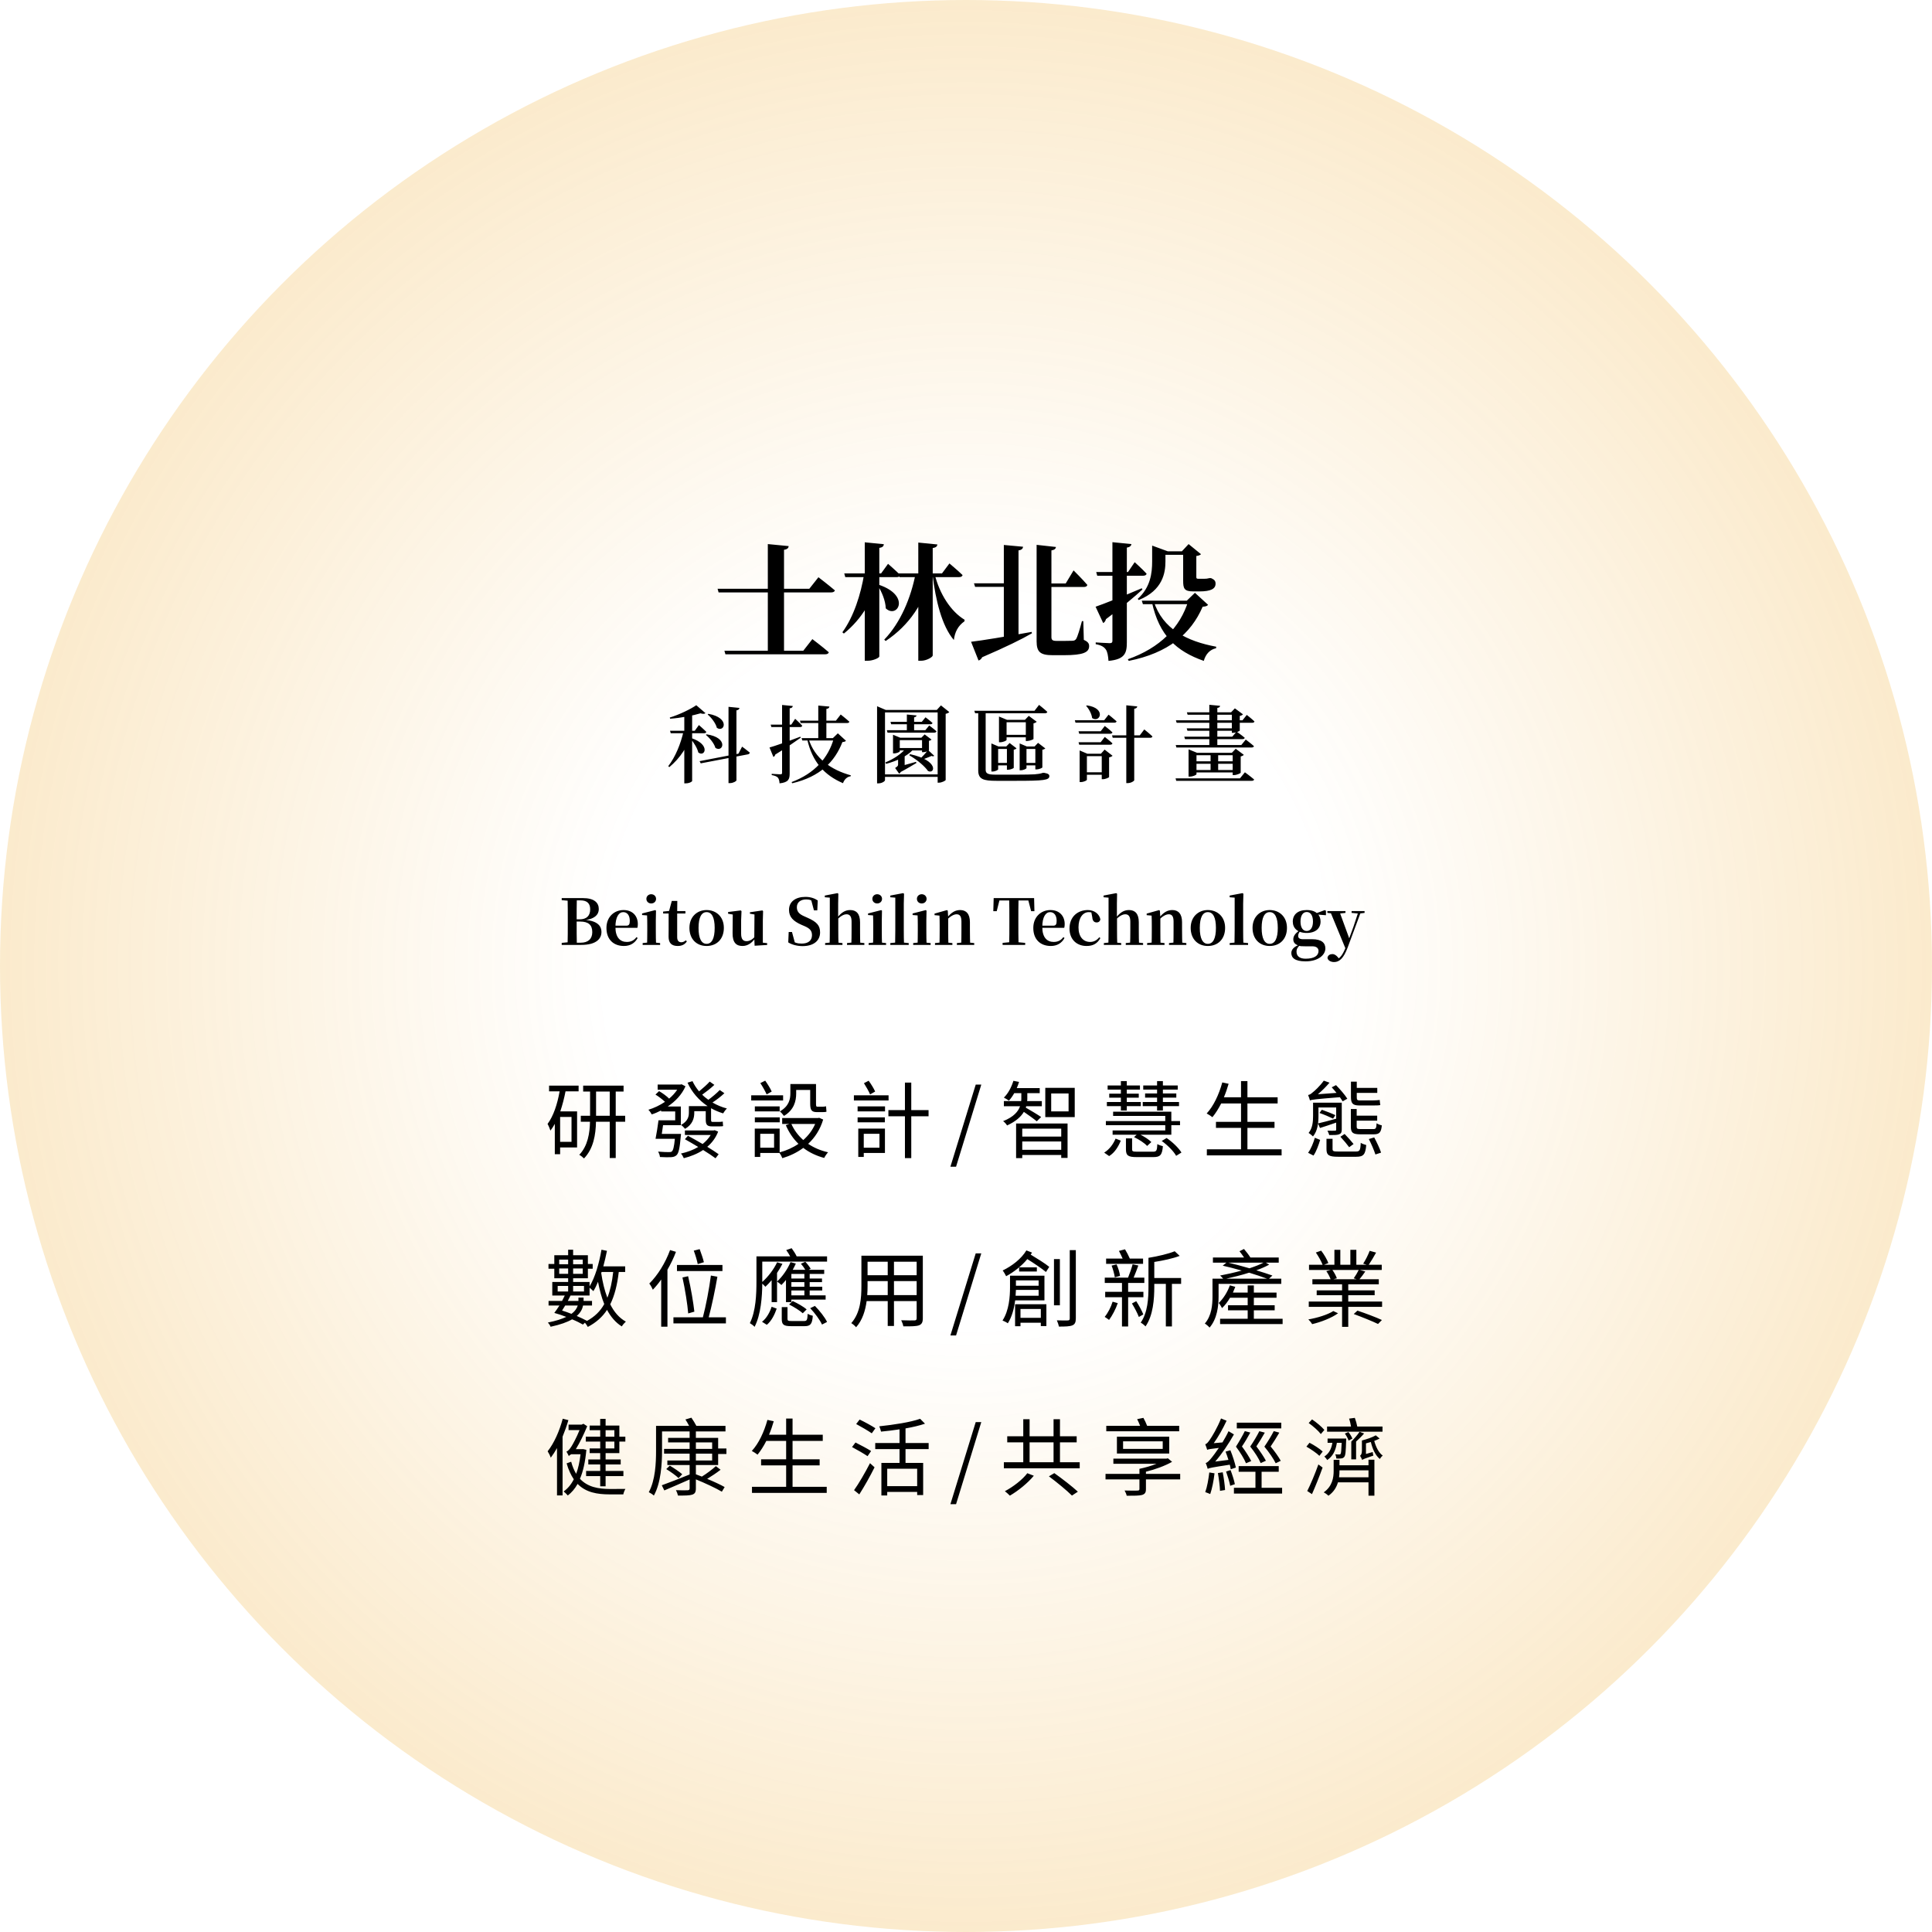 <svg width="458" height="458" viewBox="0 0 458 458" fill="none" xmlns="http://www.w3.org/2000/svg">
<g filter="url(#filter0_b_605_1642)">
<circle cx="229" cy="229" r="229" fill="url(#paint0_radial_605_1642)" fill-opacity="0.2"/>
</g>
<path d="M182.02 128.98V154.45H185.86V130.33C186.67 130.21 186.91 129.91 186.97 129.46L182.02 128.98ZM170.11 139.57L170.35 140.44H197.02C197.47 140.44 197.83 140.29 197.92 139.96C196.45 138.7 194.02 136.84 194.02 136.84L191.86 139.57H170.11ZM171.73 154.27L171.97 155.11H195.61C196.06 155.11 196.39 154.96 196.48 154.63C195.01 153.34 192.58 151.51 192.58 151.51L190.42 154.27H171.73ZM213.01 135.94L213.25 136.81H227.35C227.8 136.81 228.1 136.66 228.19 136.33C227.02 135.19 225.07 133.57 225.07 133.57L223.3 135.94H213.01ZM217.06 135.94C215.95 141.7 213.49 147.61 209.62 151.63L209.95 151.96C215.62 148.18 219.1 142.87 220.66 136.42V135.94H217.06ZM217.69 128.62V156.64H218.35C219.64 156.64 221.11 155.77 221.11 155.38V129.91C221.95 129.79 222.16 129.49 222.22 129.07L217.69 128.62ZM200.14 135.94L200.38 136.81H212.62C213.04 136.81 213.34 136.66 213.43 136.33C212.35 135.25 210.52 133.66 210.52 133.66L208.87 135.94H200.14ZM204.88 135.94C204.07 140.92 202.39 146.17 199.69 149.89L200.05 150.19C204.37 146.68 207.13 142 208.42 136.42V135.94H204.88ZM205 128.56V156.64H205.69C206.98 156.64 208.45 155.95 208.45 155.62V129.88C209.26 129.76 209.47 129.46 209.53 129.01L205 128.56ZM208.39 138.64L208.09 138.82C209.02 140.26 209.92 142.39 209.98 144.22C212.71 146.77 216.01 141.25 208.39 138.64ZM221.56 136.06L221.08 136.33C221.8 142.21 223.24 148.36 226.12 151.72C226.36 149.83 227.08 148.39 228.64 147.28L228.67 146.92C225.46 145 222.73 140.86 221.56 136.06ZM254.5 135.22L252.64 138.31H247.84V139.15H256.93C257.38 139.15 257.68 139 257.77 138.67C256.63 137.32 254.5 135.22 254.5 135.22ZM250.33 129.67L245.74 129.16V152.02C245.74 154.6 246.64 155.32 249.58 155.32H252.19C256.78 155.32 258.19 154.66 258.19 153.16C258.19 152.53 257.89 152.11 256.93 151.69L256.81 147.25H256.48C256 149.08 255.46 150.91 255.1 151.48C254.89 151.78 254.62 151.87 254.32 151.9C253.96 151.9 253.3 151.93 252.49 151.93H250.42C249.52 151.93 249.25 151.69 249.25 151.03V130.48C250 130.36 250.27 130.06 250.33 129.67ZM230.2 152.14L231.97 156.58C232.33 156.49 232.66 156.19 232.84 155.8C238.42 153.4 242.2 151.54 244.63 150.13L244.57 149.8C238.6 150.88 232.6 151.87 230.2 152.14ZM242.53 129.61L237.97 129.19V151.9H238.63C239.95 151.9 241.45 151.15 241.45 150.82V130.48C242.26 130.36 242.47 130.03 242.53 129.61ZM240.43 138.28H230.89L231.16 139.12H240.43V138.28ZM280.18 130.69H280.48V137.62C280.48 139.54 280.72 140.2 282.94 140.2H284.32C287.08 140.2 288.16 139.57 288.16 138.37C288.16 137.74 287.92 137.44 287.17 137.08L286.99 137.05H286.72C286.54 137.08 286.27 137.14 286.09 137.17C285.94 137.2 285.61 137.2 285.46 137.2C285.28 137.2 285.01 137.2 284.77 137.2H284.02C283.66 137.2 283.6 137.08 283.6 136.78V131.8C284.14 131.74 284.5 131.59 284.71 131.38L281.77 128.98L280.18 130.69ZM281.89 130.69H274.96V131.53H281.89V130.69ZM273.13 130.39V133.09C273.13 135.85 272.74 139.24 269.71 141.97L269.95 142.24C275.68 139.93 276.28 135.73 276.28 133.09V130.69H276.82L273.13 129.34V130.39ZM273.49 142.51L273.07 142.75C274.81 150.7 278.89 154.39 285.37 156.67C285.82 155.05 286.84 153.97 288.28 153.67L288.31 153.31C281.41 152.02 275.62 149.17 273.49 142.51ZM281.35 142.39H281.71C279.79 148.75 274.96 153.61 267.37 156.28L267.58 156.67C276.94 154.81 282.34 150.25 285.1 143.83C285.85 143.77 286.15 143.68 286.39 143.38L283.27 140.53L281.35 142.39ZM283.51 142.39H270.67L270.94 143.23H283.51V142.39ZM259.72 143.83L261.52 147.7C261.85 147.55 262.09 147.16 262.18 146.77C266.17 143.83 269.05 141.37 270.82 139.75L270.67 139.45C266.2 141.37 261.49 143.23 259.72 143.83ZM268.21 128.98L263.71 128.53V151.93C263.71 152.29 263.56 152.47 263.08 152.47C262.45 152.47 259.75 152.29 259.75 152.29V152.71C261.07 152.95 261.7 153.34 262.15 153.97C262.54 154.54 262.69 155.47 262.78 156.67C266.65 156.31 267.13 154.84 267.13 152.29V129.82C267.85 129.7 268.15 129.4 268.21 128.98ZM268.99 133.27L267.4 135.61H259.87L260.11 136.48H271C271.42 136.48 271.75 136.33 271.81 136C270.79 134.89 268.99 133.27 268.99 133.27Z" fill="black"/>
<path d="M133.16 224H135.665V223.295H135.455L133.16 223.52V224ZM134.555 224H136.745C136.7 222.245 136.7 220.46 136.7 218.405V218.09C136.7 216.305 136.7 214.595 136.745 212.9H134.555C134.6 214.61 134.6 216.32 134.6 218.045V218.675C134.6 220.475 134.6 222.26 134.555 224ZM135.665 224H137.765C141.485 224 142.58 222.44 142.58 220.94C142.58 219.305 141.365 218.21 138.32 218.045L138.275 218.195C141.05 217.895 141.95 216.77 141.95 215.51C141.95 213.995 140.885 212.9 138.14 212.9H135.665V213.44H137.585C139.235 213.44 139.91 214.22 139.91 215.57C139.91 217.085 139.07 217.94 137.39 217.94H135.665V218.465H137.525C139.505 218.465 140.405 219.275 140.405 220.97C140.405 222.605 139.385 223.475 137.69 223.475H135.665V224ZM133.16 213.395L135.455 213.59H135.665V212.9H133.16V213.395ZM147.918 224.255C149.403 224.255 150.513 223.565 151.158 222.365L150.888 222.155C150.348 222.875 149.658 223.295 148.593 223.295C147.033 223.295 145.893 222.245 145.893 219.77C145.893 217.34 146.718 216.23 147.738 216.23C148.683 216.23 149.298 216.98 149.298 218.3C149.298 219.125 149.103 219.44 148.473 219.44H144.648V219.95H151.098C151.173 219.68 151.203 219.41 151.203 219.05C151.203 217.19 150.003 215.735 147.813 215.735C145.683 215.735 143.763 217.28 143.763 219.98C143.763 222.755 145.488 224.255 147.918 224.255ZM152.347 224H156.487V223.565L154.867 223.4H153.937L152.347 223.565V224ZM153.397 224H155.527C155.482 223.25 155.467 221.525 155.467 220.49V218.195L155.512 215.885L155.332 215.75L152.212 216.545V216.92L153.397 217.01C153.427 217.73 153.442 218.39 153.442 219.38V220.49C153.442 221.525 153.427 223.25 153.397 224ZM154.372 214.175C155.017 214.175 155.527 213.725 155.527 213.08C155.527 212.45 155.017 211.985 154.372 211.985C153.742 211.985 153.232 212.45 153.232 213.08C153.232 213.725 153.742 214.175 154.372 214.175ZM159.527 216.56H162.482V215.975H159.527V216.56ZM160.667 224.255C161.687 224.255 162.377 223.865 162.827 223.16L162.587 222.92C162.182 223.22 161.912 223.37 161.522 223.37C160.892 223.37 160.532 222.995 160.532 222.155V216.215L160.562 213.575H159.257L158.567 216.125L158.837 215.93L157.202 216.095V216.56H158.507V220.49C158.507 221.075 158.492 221.465 158.492 222.035C158.492 223.58 159.227 224.255 160.667 224.255ZM167.501 224.255C169.871 224.255 171.596 222.65 171.596 219.965C171.596 217.265 169.721 215.735 167.501 215.735C165.296 215.735 163.436 217.295 163.436 219.965C163.436 222.62 165.131 224.255 167.501 224.255ZM167.501 223.745C166.301 223.745 165.596 222.5 165.596 219.98C165.596 217.46 166.301 216.23 167.501 216.23C168.731 216.23 169.421 217.46 169.421 219.98C169.421 222.5 168.731 223.745 167.501 223.745ZM176.007 224.255C177.267 224.255 178.272 223.505 179.007 222.455H179.727L179.217 221.705C178.632 222.53 177.852 223.115 176.997 223.115C176.187 223.115 175.692 222.68 175.692 221.345V218.18L175.782 215.99L175.602 215.825L172.602 216.2V216.605L174.147 216.875L173.712 216.545L173.667 221.195C173.637 223.445 174.537 224.255 176.007 224.255ZM178.887 224.195L181.857 224.015V223.58L180.837 223.475V218.18L180.897 215.99L180.732 215.825L177.777 216.26V216.605L178.857 216.785L178.812 222.335V222.365L178.887 224.195ZM190.253 224.285C192.893 224.285 194.408 222.995 194.408 221.03C194.408 219.395 193.628 218.525 191.363 217.535L190.628 217.205C189.518 216.725 188.903 216.14 188.903 215.075C188.903 213.875 189.818 213.215 191.153 213.215C191.993 213.215 192.488 213.455 193.328 214.115L193.223 213.515L192.233 213.095L192.953 215.81H193.748L193.853 213.455C193.073 212.93 192.098 212.615 190.928 212.615C188.648 212.615 187.043 213.71 187.043 215.69C187.043 217.4 188.063 218.375 189.983 219.23L190.688 219.53C192.038 220.115 192.488 220.67 192.488 221.705C192.488 222.965 191.588 223.685 190.058 223.685C189.038 223.685 188.408 223.505 187.418 222.815L187.583 223.37L188.513 223.775L187.748 220.94H186.968L186.863 223.4C187.703 223.955 189.008 224.285 190.253 224.285ZM195.604 224H199.714V223.565L198.139 223.4H197.179L195.604 223.565V224ZM196.669 224H198.784C198.739 223.25 198.724 221.525 198.724 220.49V217.565L198.694 217.37V214.25L198.739 211.865L198.529 211.73L195.529 212.3V212.705L196.714 212.795V220.49C196.714 221.525 196.699 223.25 196.669 224ZM200.794 224H204.904V223.565L203.284 223.4H202.339L200.794 223.565V224ZM201.814 224H203.944C203.899 223.25 203.884 221.57 203.884 220.49V218.63C203.884 216.575 202.969 215.735 201.559 215.735C200.374 215.735 199.459 216.29 198.424 217.61H197.809L198.244 218.24C199.159 217.19 200.014 216.74 200.674 216.74C201.409 216.74 201.874 217.19 201.874 218.465V220.49C201.874 221.57 201.859 223.25 201.814 224ZM205.917 224H210.057V223.565L208.437 223.4H207.507L205.917 223.565V224ZM206.967 224H209.097C209.052 223.25 209.037 221.525 209.037 220.49V218.195L209.082 215.885L208.902 215.75L205.782 216.545V216.92L206.967 217.01C206.997 217.73 207.012 218.39 207.012 219.38V220.49C207.012 221.525 206.997 223.25 206.967 224ZM207.942 214.175C208.587 214.175 209.097 213.725 209.097 213.08C209.097 212.45 208.587 211.985 207.942 211.985C207.312 211.985 206.802 212.45 206.802 213.08C206.802 213.725 207.312 214.175 207.942 214.175ZM211.056 224H215.421V223.565L213.681 223.4H212.736L211.056 223.565V224ZM212.196 224H214.311C214.266 222.965 214.251 221.615 214.251 220.49V214.25L214.311 211.865L214.086 211.73L211.056 212.3V212.705L212.241 212.795V220.49C212.241 221.615 212.226 222.965 212.196 224ZM216.478 224H220.618V223.565L218.998 223.4H218.068L216.478 223.565V224ZM217.528 224H219.658C219.613 223.25 219.598 221.525 219.598 220.49V218.195L219.643 215.885L219.463 215.75L216.343 216.545V216.92L217.528 217.01C217.558 217.73 217.573 218.39 217.573 219.38V220.49C217.573 221.525 217.558 223.25 217.528 224ZM218.503 214.175C219.148 214.175 219.658 213.725 219.658 213.08C219.658 212.45 219.148 211.985 218.503 211.985C217.873 211.985 217.363 212.45 217.363 213.08C217.363 213.725 217.873 214.175 218.503 214.175ZM221.648 224H225.773V223.565L224.183 223.4H223.238L221.648 223.565V224ZM222.713 224H224.828C224.798 223.25 224.783 221.525 224.783 220.49V217.58L224.678 215.885L224.483 215.75L221.543 216.575V216.95L222.713 217.055C222.743 217.775 222.758 218.36 222.758 219.35V220.49C222.758 221.525 222.743 223.25 222.713 224ZM226.838 224H230.948V223.565L229.328 223.4H228.398L226.838 223.565V224ZM227.873 224H229.988C229.958 223.25 229.928 221.57 229.928 220.49V218.6C229.928 216.62 229.013 215.735 227.633 215.735C226.538 215.735 225.578 216.2 224.453 217.625H224.228L224.303 218.255C225.218 217.19 226.148 216.74 226.763 216.74C227.513 216.74 227.918 217.19 227.918 218.465V220.49C227.918 221.57 227.903 223.25 227.873 224ZM237.676 224H243.031V223.52L240.616 223.295H240.031L237.676 223.52V224ZM239.236 224H241.456C241.411 222.275 241.411 220.535 241.411 218.81V218.105C241.411 216.35 241.411 214.595 241.456 212.9H239.236C239.281 214.625 239.281 216.35 239.281 218.105V218.81C239.281 220.565 239.281 222.32 239.236 224ZM235.471 216.005H236.281L237.061 212.9L236.041 213.47H244.636L243.631 212.9L244.441 216.005H245.221L245.146 212.9H235.561L235.471 216.005ZM249.11 224.255C250.595 224.255 251.705 223.565 252.35 222.365L252.08 222.155C251.54 222.875 250.85 223.295 249.785 223.295C248.225 223.295 247.085 222.245 247.085 219.77C247.085 217.34 247.91 216.23 248.93 216.23C249.875 216.23 250.49 216.98 250.49 218.3C250.49 219.125 250.295 219.44 249.665 219.44H245.84V219.95H252.29C252.365 219.68 252.395 219.41 252.395 219.05C252.395 217.19 251.195 215.735 249.005 215.735C246.875 215.735 244.955 217.28 244.955 219.98C244.955 222.755 246.68 224.255 249.11 224.255ZM257.574 224.255C259.179 224.255 260.154 223.64 260.859 222.38L260.589 222.185C260.034 222.905 259.299 223.295 258.429 223.295C256.764 223.295 255.669 222.035 255.669 219.845C255.669 217.565 256.719 216.23 258.114 216.23C258.639 216.23 259.119 216.38 259.689 216.71L258.669 216.05L258.939 217.46C258.999 218.36 259.434 218.675 259.989 218.675C260.439 218.675 260.724 218.45 260.859 217.97C260.634 216.68 259.419 215.735 257.889 215.735C255.534 215.735 253.539 217.265 253.539 220.115C253.539 222.77 255.309 224.255 257.574 224.255ZM261.683 224H265.793V223.565L264.218 223.4H263.258L261.683 223.565V224ZM262.748 224H264.863C264.818 223.25 264.803 221.525 264.803 220.49V217.565L264.773 217.37V214.25L264.818 211.865L264.608 211.73L261.608 212.3V212.705L262.793 212.795V220.49C262.793 221.525 262.778 223.25 262.748 224ZM266.873 224H270.983V223.565L269.363 223.4H268.418L266.873 223.565V224ZM267.893 224H270.023C269.978 223.25 269.963 221.57 269.963 220.49V218.63C269.963 216.575 269.048 215.735 267.638 215.735C266.453 215.735 265.538 216.29 264.503 217.61H263.888L264.323 218.24C265.238 217.19 266.093 216.74 266.753 216.74C267.488 216.74 267.953 217.19 267.953 218.465V220.49C267.953 221.57 267.938 223.25 267.893 224ZM271.936 224H276.061V223.565L274.471 223.4H273.526L271.936 223.565V224ZM273.001 224H275.116C275.086 223.25 275.071 221.525 275.071 220.49V217.58L274.966 215.885L274.771 215.75L271.831 216.575V216.95L273.001 217.055C273.031 217.775 273.046 218.36 273.046 219.35V220.49C273.046 221.525 273.031 223.25 273.001 224ZM277.126 224H281.236V223.565L279.616 223.4H278.686L277.126 223.565V224ZM278.161 224H280.276C280.246 223.25 280.216 221.57 280.216 220.49V218.6C280.216 216.62 279.301 215.735 277.921 215.735C276.826 215.735 275.866 216.2 274.741 217.625H274.516L274.591 218.255C275.506 217.19 276.436 216.74 277.051 216.74C277.801 216.74 278.206 217.19 278.206 218.465V220.49C278.206 221.57 278.191 223.25 278.161 224ZM286.329 224.255C288.699 224.255 290.424 222.65 290.424 219.965C290.424 217.265 288.549 215.735 286.329 215.735C284.124 215.735 282.264 217.295 282.264 219.965C282.264 222.62 283.959 224.255 286.329 224.255ZM286.329 223.745C285.129 223.745 284.424 222.5 284.424 219.98C284.424 217.46 285.129 216.23 286.329 216.23C287.559 216.23 288.249 217.46 288.249 219.98C288.249 222.5 287.559 223.745 286.329 223.745ZM291.505 224H295.87V223.565L294.13 223.4H293.185L291.505 223.565V224ZM292.645 224H294.76C294.715 222.965 294.7 221.615 294.7 220.49V214.25L294.76 211.865L294.535 211.73L291.505 212.3V212.705L292.69 212.795V220.49C292.69 221.615 292.675 222.965 292.645 224ZM300.992 224.255C303.362 224.255 305.087 222.65 305.087 219.965C305.087 217.265 303.212 215.735 300.992 215.735C298.787 215.735 296.927 217.295 296.927 219.965C296.927 222.62 298.622 224.255 300.992 224.255ZM300.992 223.745C299.792 223.745 299.087 222.5 299.087 219.98C299.087 217.46 299.792 216.23 300.992 216.23C302.222 216.23 302.912 217.46 302.912 219.98C302.912 222.5 302.222 223.745 300.992 223.745ZM309.498 227.9C312.498 227.9 314.193 226.385 314.193 224.84C314.193 223.535 313.308 222.65 311.073 222.65H308.868C308.073 222.65 307.743 222.35 307.743 221.87C307.743 221.405 307.923 221.105 308.313 220.61L308.028 220.46V220.595C306.948 221.33 306.588 221.99 306.588 222.68C306.588 223.4 307.008 223.895 307.818 224.135V224.18C308.238 224.315 308.628 224.33 309.393 224.33H311.118C312.213 224.33 312.573 224.9 312.573 225.44C312.573 226.55 311.553 227.27 309.513 227.27C308.148 227.27 307.353 226.7 307.353 225.605C307.353 224.93 307.638 224.555 308.208 224L308.163 223.895C306.783 224.375 306.123 225.08 306.123 225.92C306.123 227.015 306.903 227.9 309.498 227.9ZM309.768 221.165C311.928 221.165 313.053 220.025 313.053 218.465C313.053 217.745 312.828 217.115 312.393 216.665L312.333 216.605C311.808 216.065 310.953 215.735 309.783 215.735C307.593 215.735 306.468 216.86 306.468 218.465C306.468 220.025 307.593 221.165 309.768 221.165ZM309.768 220.7C308.823 220.7 308.298 219.83 308.298 218.465C308.298 217.055 308.853 216.2 309.783 216.2C310.683 216.2 311.253 217.04 311.253 218.465C311.253 219.83 310.698 220.7 309.768 220.7ZM311.838 216.77L314.328 216.965V215.915L314.058 215.75L311.928 216.53H311.838V216.77ZM316.255 228.065C317.5 228.065 318.505 227.195 319.465 224.645L322.69 215.975H322.075L320.86 219.665L319.54 223.265L319.42 223.625L318.955 224.705C318.34 226.235 317.725 227.135 316.78 227.54L317.065 227.795L317.59 227.45L317.14 226.91C316.78 226.49 316.375 226.175 315.85 226.175C315.31 226.175 314.8 226.445 314.695 227.03C314.74 227.675 315.475 228.065 316.255 228.065ZM319.06 225.095L319.975 222.71L319.885 222.545L317.485 215.975H315.295L319.06 225.095ZM314.665 216.41L316.18 216.575H317.47L318.955 216.41V215.975H314.665V216.41ZM320.41 216.41L321.985 216.56H322.255L323.485 216.41V215.975H320.41V216.41Z" fill="black"/>
<path d="M135.484 270.68H132.784V264.78H135.484V270.68ZM130.164 258.72H132.664C132.124 261.76 131.204 264.56 129.804 266.44C130.044 266.84 130.384 267.68 130.484 268.02C130.864 267.54 131.204 267 131.524 266.42V273.62H132.784V272.02H136.804V263.46H132.824C133.324 261.98 133.744 260.36 134.064 258.72H137.164V257.36H130.164V258.72ZM141.304 264.5V258.76H144.544V264.5H141.304ZM148.204 264.5H145.964V258.76H147.824V257.36H138.244V258.76H139.884V264.5H137.684V265.92H139.864C139.804 268.6 139.364 271.62 137.324 273.76C137.664 273.94 138.204 274.36 138.444 274.62C140.704 272.28 141.224 268.96 141.284 265.92H144.544V274.52H145.964V265.92H148.204V264.5ZM156.884 268.8C156.984 268.16 157.084 267.44 157.184 266.74H161.404V262.3H158.304C160.084 261.1 161.624 259.52 162.504 257.52L161.584 257.04L161.324 257.1H155.904V258.32H160.544C160.044 259.08 159.384 259.8 158.624 260.44C158.044 259.84 157.064 259.14 156.244 258.66L155.384 259.48C156.144 259.94 157.044 260.64 157.644 261.2C156.424 262.02 155.044 262.68 153.704 263.08C153.984 263.34 154.344 263.86 154.504 264.18C155.264 263.94 156.004 263.62 156.724 263.24V263.48H160.064V265.58H156.104C155.924 267 155.644 268.78 155.404 269.96H159.984C159.804 271.86 159.584 272.68 159.284 272.94C159.124 273.1 158.924 273.12 158.564 273.12C158.184 273.12 157.084 273.1 156.004 273C156.224 273.36 156.424 273.88 156.444 274.28C157.524 274.34 158.584 274.36 159.084 274.32C159.664 274.28 160.064 274.16 160.404 273.82C160.884 273.36 161.144 272.18 161.384 269.38C161.424 269.22 161.444 268.8 161.444 268.8H156.884ZM169.424 267.92L169.184 267.98H162.364V269.06H168.484C167.984 269.88 167.324 270.58 166.564 271.2C165.384 270.52 164.144 269.8 163.084 269.24L162.364 270.06C163.344 270.6 164.444 271.26 165.524 271.9C164.304 272.62 162.884 273.14 161.424 273.46C161.684 273.72 161.964 274.22 162.104 274.56C163.764 274.14 165.324 273.52 166.684 272.62C167.844 273.34 168.904 274.04 169.624 274.58L170.364 273.62C169.684 273.12 168.724 272.52 167.664 271.86C168.784 270.92 169.684 269.72 170.244 268.26L169.424 267.92ZM170.624 258.4C169.964 259.1 168.824 260.06 167.924 260.72C167.384 260.34 166.884 259.94 166.464 259.5C167.364 258.86 168.484 258 169.344 257.18L168.244 256.4C167.644 257.08 166.584 258.02 165.724 258.72C165.084 257.96 164.564 257.16 164.164 256.3L162.984 256.66C164.024 258.94 165.684 260.84 167.744 262.22H163.304V263.78C163.304 264.74 163.024 265.82 161.444 266.68C161.724 266.86 162.204 267.34 162.404 267.6C164.164 266.58 164.584 265.1 164.584 263.82V263.42H167.304V265.36C167.304 266.54 167.544 267.02 168.764 267.02H170.404C170.804 267.02 171.204 267.02 171.424 266.94C171.384 266.64 171.344 266.2 171.344 265.88C171.084 265.94 170.644 265.96 170.384 265.96H168.904C168.604 265.96 168.564 265.82 168.564 265.38V262.72C169.444 263.22 170.404 263.62 171.424 263.94C171.644 263.58 172.004 263.06 172.324 262.78C171.104 262.46 169.964 261.98 168.904 261.36C169.824 260.76 170.904 259.94 171.724 259.16L170.624 258.4ZM188.744 258.38H192.064V261.58C192.064 263.08 192.344 263.64 193.644 263.64H194.944C195.324 263.64 195.724 263.62 195.924 263.54C195.884 263.2 195.844 262.64 195.824 262.26C195.584 262.32 195.184 262.36 194.944 262.36H193.764C193.484 262.36 193.444 262.18 193.444 261.62V256.98H187.364V259.18C187.364 260.6 187.024 262.24 184.884 263.46C185.144 263.68 185.644 264.24 185.844 264.54C188.224 263.14 188.744 261.02 188.744 259.22V258.38ZM182.944 258.76C182.624 258.04 181.984 257 181.404 256.18L180.244 256.76C180.804 257.6 181.424 258.72 181.744 259.44L182.944 258.76ZM185.644 259.66H178.084V260.88H185.644V259.66ZM178.944 266.06H184.844V264.88H178.944V266.06ZM178.944 262.28V263.46H184.824V262.28H178.944ZM193.244 266.44C192.584 267.96 191.604 269.22 190.424 270.26C189.224 269.2 188.264 267.92 187.604 266.44H193.244ZM183.504 272.08H180.224V268.78H183.504V272.08ZM194.184 264.98L193.944 265.04H185.424V266.44H187.144L186.284 266.74C187.024 268.44 188.024 269.94 189.284 271.16C187.944 272.08 186.404 272.76 184.824 273.18V267.54H178.924V274.26H180.224V273.32H184.784C185.044 273.66 185.324 274.18 185.464 274.56C187.264 274.02 188.944 273.22 190.424 272.12C191.844 273.2 193.504 274 195.384 274.5C195.584 274.08 196.004 273.48 196.304 273.16C194.524 272.76 192.944 272.08 191.584 271.16C193.164 269.7 194.404 267.82 195.144 265.4L194.184 264.98ZM207.464 258.76C207.164 258.06 206.524 257.02 205.924 256.2L204.804 256.78C205.324 257.6 205.964 258.72 206.264 259.44L207.464 258.76ZM210.644 259.66H202.424V260.88H210.644V259.66ZM209.764 264.88H203.304V266.06H209.764V264.88ZM208.484 268.78V272.08H204.764V268.78H208.484ZM209.784 267.54H203.464V274.26H204.764V273.32H209.784V267.54ZM203.304 263.46H209.804V262.28H203.304V263.46ZM220.124 263.16H216.024V256.64H214.524V263.16H210.604V264.62H214.524V274.54H216.024V264.62H220.124V263.16ZM225.304 276.58H226.644L232.624 257.12H231.304L225.304 276.58ZM246.816 264.8C246.256 264.4 243.956 263 243.176 262.58C243.216 262.46 243.256 262.36 243.276 262.24H246.976V261.02H243.496C243.536 260.76 243.536 260.54 243.536 260.3V259.14H246.476V257.94H241.036C241.236 257.46 241.436 256.98 241.576 256.48L240.236 256.22C239.776 257.72 238.996 259.22 237.976 260.2C238.316 260.36 238.896 260.72 239.176 260.92C239.616 260.44 240.056 259.82 240.436 259.14H242.116V260.3C242.116 260.54 242.116 260.76 242.076 261.02H237.976V262.24H241.816C241.396 263.46 240.336 264.78 237.796 265.78C238.136 266 238.556 266.48 238.736 266.8C240.836 265.84 242.036 264.72 242.716 263.58C243.716 264.26 245.196 265.32 245.776 265.82L246.816 264.8ZM251.576 267.56V269.44H242.336V267.56H251.576ZM242.336 272.58V270.6H251.576V272.58H242.336ZM240.876 274.54H242.336V273.8H251.576V274.5H253.076V266.34H240.876V274.54ZM253.316 263.46H249.196V259.22H253.316V263.46ZM247.796 257.88V264.82H254.776V257.88H247.796ZM274.296 263.26H275.676V262.22H279.496V261.24H275.676V260.2H278.856V259.22H275.676V258.3H279.196V257.32H275.676V256.28H274.296V257.32H271.016V258.3H274.296V259.22H271.456V260.2H274.296V261.24H270.896V262.22H274.296V263.26ZM265.716 263.26H267.116V262.22H270.436V261.24H267.116V260.22H269.956V259.26H267.116V258.3H270.236V257.32H267.116V256.28H265.716V257.32H262.576V258.3H265.716V259.26H262.956V260.22H265.716V261.24H262.396V262.22H265.716V263.26ZM276.236 267.98H263.756V269H269.456L268.836 269.56C269.976 270.1 271.316 270.96 271.936 271.66L272.936 270.74C272.396 270.16 271.356 269.5 270.376 269H277.676V266.74H279.736V265.76H277.676V263.54H263.876V264.54H276.236V265.76H262.156V266.74H276.236V267.98ZM262.936 274.06C264.316 273.2 265.136 271.76 265.696 270.4L264.456 269.92C263.936 271.18 263.036 272.46 261.756 273.24L262.936 274.06ZM269.616 273.02C268.536 273.02 268.376 272.94 268.376 272.44V269.86H266.916V272.46C266.916 273.94 267.436 274.3 269.496 274.3H273.416C275.036 274.3 275.496 273.82 275.676 271.72C275.296 271.62 274.676 271.42 274.356 271.22C274.296 272.8 274.136 273.02 273.316 273.02H269.616ZM275.396 270.48C276.776 271.46 278.236 272.92 278.816 274L280.076 273.22C279.416 272.14 277.956 270.72 276.556 269.78L275.396 270.48ZM295.716 272.46V267.38H302.136V265.94H295.716V261.58H302.876V260.12H295.716V256.28H294.196V260.12H290.136C290.576 259.1 290.936 258.02 291.256 256.92L289.756 256.6C288.976 259.44 287.696 262.2 286.056 263.96C286.456 264.16 287.116 264.6 287.416 264.84C288.156 263.94 288.856 262.84 289.496 261.58H294.196V265.94H288.256V267.38H294.196V272.46H286.096V273.9H303.816V272.46H295.716ZM325.596 262.06C326.216 262.06 326.916 262.06 327.216 261.96C327.156 261.64 327.096 261.12 327.076 260.76C326.716 260.82 325.976 260.86 325.556 260.86H322.256C321.736 260.86 321.636 260.66 321.636 260.1V259.08H326.496V257.9H321.636V256.42H320.256V260.06C320.256 261.54 320.656 262.06 322.216 262.06H325.596ZM325.676 268.9C326.996 268.9 327.416 268.46 327.576 266.78C327.196 266.7 326.636 266.5 326.336 266.28C326.276 267.48 326.156 267.66 325.536 267.66H322.596C321.776 267.66 321.616 267.58 321.616 267.1V265.66H326.476V264.48H321.616V262.9H320.236V267.1C320.236 268.52 320.696 268.9 322.496 268.9H325.676ZM318.076 261.4H311.276V264.58C311.276 265.84 311.176 267.4 310.216 268.58C310.516 268.74 311.036 269.18 311.256 269.4C312.376 268.08 312.556 266.12 312.556 264.6V262.54H316.756V265.2C315.136 265.66 313.556 266.06 312.436 266.32L312.916 267.4C314.076 267.04 315.396 266.6 316.756 266.12V267.76C316.756 267.98 316.696 268.04 316.456 268.04C316.256 268.06 315.516 268.06 314.676 268.04C314.836 268.34 315.036 268.76 315.116 269.08C316.256 269.08 316.996 269.08 317.456 268.9C317.936 268.7 318.076 268.42 318.076 267.76V261.4ZM312.796 263.84C313.856 264.2 315.256 264.8 316.016 265.18L316.556 264.36C315.816 264 314.396 263.44 313.356 263.08L312.796 263.84ZM320.876 271.2C320.396 270.58 319.476 269.56 318.756 268.82L317.756 269.48C318.476 270.24 319.376 271.32 319.836 271.96L320.876 271.2ZM319.396 260.46C318.856 259.58 317.676 258.22 316.716 257.24L315.696 257.76C316.076 258.16 316.456 258.62 316.836 259.08L312.416 259.4C313.336 258.64 314.296 257.68 315.176 256.66L313.816 256.18C312.916 257.46 311.556 258.7 311.136 259C310.776 259.34 310.416 259.54 310.096 259.58C310.256 259.92 310.456 260.58 310.536 260.86C310.976 260.68 311.676 260.58 317.636 260.1C317.896 260.46 318.136 260.82 318.296 261.08L319.396 260.46ZM311.376 273.94C312.056 272.96 312.596 271.42 312.956 270.22L311.696 269.72C311.376 270.86 310.776 272.38 310.096 273.28L311.376 273.94ZM317.296 272.98C316.116 272.98 315.896 272.9 315.896 272.4V269.96H314.456V272.42C314.456 273.86 315.056 274.22 317.216 274.22H321.516C323.236 274.22 323.696 273.68 323.876 271.44C323.496 271.34 322.916 271.14 322.576 270.92C322.496 272.74 322.336 272.98 321.396 272.98H317.296ZM324.496 270.02C325.096 271.18 325.756 272.74 326.056 273.68L327.396 273.24C327.116 272.32 326.376 270.78 325.776 269.64L324.496 270.02ZM139.144 313.12C138.504 312.78 137.644 312.36 136.724 311.96C137.644 311.16 138.064 310.3 138.224 309.48H140.344V308.4H138.344V308.28V307.6H137.124V308.26V308.4H134.604C134.824 307.96 135.044 307.54 135.244 307.12H139.764V305.26C140.064 305.52 140.484 305.88 140.664 306.08C141.064 305.44 141.424 304.7 141.764 303.86C142.144 305.8 142.604 307.58 143.244 309.14C142.304 310.86 140.944 312.16 139.104 313.16L139.144 313.12ZM136.964 309.48C136.764 310.12 136.344 310.82 135.464 311.46C134.724 311.16 133.964 310.9 133.244 310.68C133.484 310.3 133.724 309.9 133.984 309.48H136.964ZM132.204 304.84H134.684V306.16H132.204V304.84ZM138.444 304.84V306.16H135.864V304.84H138.444ZM145.364 301.54C145.104 303.92 144.664 305.92 143.984 307.64C143.304 305.9 142.844 303.92 142.524 301.78L142.624 301.54H145.364ZM132.564 301.98V300.7H134.684V301.98H132.564ZM134.684 298.6V299.7H132.564V298.6H134.684ZM138.144 298.6V299.7H135.864V298.6H138.144ZM135.864 301.98V300.7H138.144V301.98H135.864ZM148.204 301.54V300.2H143.024C143.344 299 143.644 297.74 143.884 296.52L142.584 296.26C142.024 299.52 141.084 302.78 139.764 304.96V303.9H135.864V303.02H139.364V300.76H140.504V299.64H139.364V297.56H135.864V296.26H134.684V297.56H131.404V299.64H130.024V300.76H131.404V303.02H134.684V303.9H130.924V307.12H133.884C133.684 307.54 133.484 307.96 133.244 308.4H130.044V309.48H132.624C132.204 310.12 131.784 310.76 131.404 311.24C132.324 311.48 133.304 311.82 134.244 312.18C133.204 312.68 131.784 313.14 129.884 313.52C130.124 313.78 130.424 314.22 130.524 314.52C132.844 314.02 134.484 313.42 135.624 312.76C136.624 313.16 137.524 313.62 138.184 314L138.664 313.56C138.904 313.86 139.224 314.3 139.344 314.56C141.324 313.52 142.804 312.2 143.904 310.52C144.804 312.18 145.944 313.54 147.404 314.44C147.624 314.06 148.064 313.56 148.364 313.3C146.784 312.44 145.564 311 144.664 309.2C145.684 307.14 146.324 304.62 146.684 301.54H148.204ZM166.864 299.22C166.684 298.4 166.224 297.12 165.864 296.12L164.464 296.48C164.844 297.48 165.244 298.82 165.404 299.66L166.864 299.22ZM171.264 299.88H160.484V301.32H171.264V299.88ZM164.604 310.94C164.384 308.9 163.784 305.32 163.124 302.54L161.784 302.84C162.404 305.62 162.984 309.28 163.144 311.36L164.604 310.94ZM158.844 296.34C157.744 299.38 155.884 302.36 153.924 304.28C154.204 304.62 154.624 305.38 154.764 305.74C155.444 305.02 156.124 304.22 156.744 303.32V314.5H158.224V301C159.004 299.64 159.704 298.22 160.244 296.76L158.844 296.34ZM168.004 312.28C168.724 309.62 169.544 305.72 170.064 302.66L168.524 302.38C168.144 305.36 167.344 309.6 166.624 312.28H159.644V313.72H172.084V312.28H168.004ZM181.784 314.06C182.924 313.12 183.644 311.6 184.124 310.22L182.924 309.78C182.504 311.06 181.744 312.5 180.644 313.34L181.784 314.06ZM187.664 313.16C186.824 313.16 186.684 313.08 186.684 312.64V309.86H185.324V312.66C185.324 314.02 185.764 314.38 187.544 314.38H190.744C192.104 314.38 192.544 313.9 192.684 311.92C192.324 311.84 191.764 311.66 191.464 311.44C191.404 312.96 191.264 313.16 190.604 313.16H187.664ZM191.224 310.4C190.504 309.78 189.084 308.96 187.904 308.42L187.064 309.24C188.224 309.82 189.624 310.7 190.304 311.32L191.224 310.4ZM192.064 310.12C193.184 311.3 194.384 312.92 194.864 314L196.064 313.38C195.544 312.28 194.304 310.72 193.184 309.58L192.064 310.12ZM190.684 303.08H187.604V302H190.684V303.08ZM190.684 305.04H187.604V303.94H190.684V305.04ZM190.684 307.08H187.604V305.92H190.684V307.08ZM186.324 308.68H187.604V308.08H195.724V307.08H191.944V305.92H194.924V305.04H191.944V303.94H194.864V303.08H191.944V302H195.384V301.02H191.704L192.184 300.78C191.924 300.32 191.404 299.62 190.904 299.12L189.864 299.58C190.244 300 190.644 300.56 190.904 301.02H187.924C188.184 300.54 188.444 300.04 188.664 299.54L187.404 299.2C186.684 300.9 185.484 302.64 184.204 303.8C184.504 304 185.024 304.42 185.244 304.62C185.604 304.28 185.964 303.86 186.324 303.42V308.68ZM188.864 297.84C188.584 297.24 188.104 296.48 187.664 295.9L186.384 296.34C186.724 296.78 187.044 297.34 187.324 297.84H179.324V303.8C179.324 306.7 179.204 310.78 177.764 313.66C178.064 313.82 178.664 314.28 178.884 314.54C180.384 311.62 180.684 307.36 180.704 304.3C180.964 304.52 181.284 304.86 181.444 305.04C181.924 304.58 182.444 304.06 182.924 303.48V308.68H184.204V301.76C184.684 301.06 185.104 300.34 185.484 299.6L184.224 299.24C183.404 300.96 182.084 302.68 180.704 303.9V303.8V299.08H196.064V297.84H188.864ZM211.924 307.02V303.7H217.304V307.02H211.924ZM205.584 307.02C205.644 306.28 205.664 305.54 205.664 304.88V303.7H210.444V307.02H205.584ZM210.444 299.1V302.3H205.664V299.1H210.444ZM217.304 302.3H211.924V299.1H217.304V302.3ZM218.764 297.68H204.204V304.88C204.204 307.66 204.004 311.18 201.804 313.66C202.124 313.84 202.724 314.34 202.944 314.64C204.464 312.94 205.144 310.66 205.444 308.44H210.444V314.34H211.924V308.44H217.304V312.5C217.304 312.88 217.164 313 216.764 313.02C216.404 313.02 215.044 313.04 213.644 312.98C213.844 313.38 214.084 314.02 214.144 314.42C216.024 314.44 217.184 314.42 217.864 314.18C218.504 313.92 218.764 313.48 218.764 312.52V297.68ZM225.304 316.58H226.644L232.624 297.12H231.304L225.304 316.58ZM246.216 303.52V304.8H240.836V303.52H246.216ZM240.756 307.16C240.796 306.68 240.816 306.22 240.836 305.78H246.216V307.16H240.756ZM247.596 308.26V302.42H239.436V305.12C239.436 307.36 239.216 310.66 237.656 313.04C238.016 313.18 238.636 313.48 238.916 313.7C239.916 312.12 240.416 310.14 240.656 308.26H247.596ZM241.596 300.44V301.42H245.796V300.44H241.596ZM246.736 310.3V312.4H241.916V310.3H246.736ZM240.636 314.4H241.916V313.56H246.736V314.36H248.056V309.18H240.636V314.4ZM243.316 296.42C242.116 298.42 239.896 300.12 237.696 301.18C237.956 301.5 238.356 302.2 238.516 302.54C240.316 301.56 242.176 300.14 243.536 298.48C245.136 299.48 246.976 300.72 247.956 301.54L248.736 300.32C247.756 299.52 245.896 298.36 244.336 297.42C244.436 297.26 244.556 297.1 244.656 296.94L243.316 296.42ZM251.256 298.48H249.856V309.44H251.256V298.48ZM253.596 296.36V312.56C253.596 312.9 253.476 313 253.136 313.02C252.816 313.04 251.736 313.04 250.536 313C250.736 313.42 250.956 314.08 251.036 314.48C252.656 314.48 253.636 314.44 254.236 314.18C254.796 313.94 255.036 313.48 255.036 312.54V296.36H253.596ZM270.976 298.36H267.836C267.556 297.7 267.116 296.84 266.696 296.16L265.256 296.54C265.536 297.08 265.876 297.76 266.136 298.36H262.216V299.6H270.976V298.36ZM265.516 302.46C265.436 301.72 265.096 300.6 264.696 299.74L263.516 300.02C263.856 300.9 264.176 302.06 264.276 302.8L265.516 302.46ZM263.756 308.58C263.356 309.88 262.656 311.24 261.876 312.18C262.176 312.34 262.676 312.72 262.916 312.9C263.656 311.9 264.496 310.34 264.976 308.92L263.756 308.58ZM271.056 307.52V306.24H267.436V304.14H271.276V302.88H268.736C269.116 302.04 269.496 300.96 269.856 300L268.496 299.72C268.256 300.64 267.796 301.96 267.416 302.88H261.896V304.14H265.976V306.24H261.996V307.52H265.976V314.46H267.436V307.52H271.056ZM268.336 309C268.936 309.96 269.656 311.34 269.976 312.2L271.036 311.6C270.696 310.74 269.996 309.44 269.356 308.46L268.336 309ZM279.996 302.96H273.636V299.16C275.736 298.84 278.016 298.34 279.656 297.72L278.476 296.62C277.036 297.22 274.496 297.82 272.256 298.18V305.06C272.256 307.72 272.096 311.14 270.416 313.54C270.736 313.7 271.316 314.16 271.556 314.44C273.376 311.84 273.636 307.92 273.636 305.06V304.36H276.376V314.44H277.816V304.36H279.996V302.96ZM290.716 303.12C292.416 302.74 294.316 302.28 296.116 301.7C297.736 302.2 299.196 302.68 300.356 303.12H290.716ZM299.536 299.32C298.636 299.8 297.476 300.24 296.196 300.66C294.496 300.16 292.736 299.7 291.176 299.32H299.536ZM303.736 304.36V303.12H300.836L301.636 302.38C300.636 302.02 299.276 301.58 297.816 301.14C298.956 300.74 299.996 300.28 300.876 299.8L300.076 299.32H303.136V298.1H296.416C296.036 297.48 295.416 296.68 294.896 296.08L293.836 296.62C294.196 297.06 294.576 297.6 294.916 298.1H287.536V299.32H290.736L289.856 300.04C291.276 300.36 292.836 300.76 294.356 301.2C292.636 301.68 290.816 302.08 289.236 302.38C289.436 302.56 289.756 302.86 289.956 303.12H287.436V307.32C287.436 309.32 287.236 311.9 285.616 313.76C285.936 313.94 286.516 314.44 286.736 314.72C288.536 312.66 288.876 309.6 288.876 307.34V304.36H303.736ZM297.236 312.62V310.62H302.176V309.42H297.236V307.64H302.616V306.42H297.236V304.72H295.776V306.42H292.276C292.476 305.96 292.656 305.52 292.836 305.06L291.556 304.7C290.976 306.3 290.016 307.84 288.916 308.88C289.176 309.14 289.556 309.84 289.696 310.1C290.376 309.46 291.036 308.6 291.596 307.64H295.776V309.42H291.116V310.62H295.776V312.62H289.236V313.88H304.056V312.62H297.236ZM316.076 310.8C314.756 311.66 312.216 312.44 310.156 312.78C310.456 313.06 310.856 313.54 311.056 313.9C313.136 313.42 315.756 312.4 317.196 311.32L316.076 310.8ZM320.916 311.5C322.816 312.2 325.356 313.22 326.676 313.86L327.596 312.92C326.216 312.28 323.676 311.32 321.796 310.7L320.916 311.5ZM322.096 301.06C321.816 301.64 321.316 302.48 320.916 303.04L321.616 303.26H316.096L316.916 303.04C316.736 302.5 316.316 301.68 315.856 301.06H322.096ZM319.616 308.54V307.04H325.876V305.9H319.616V304.46H326.856V303.26H322.276C322.716 302.76 323.196 302.08 323.656 301.42L322.356 301.06H327.556V299.82H324.476C324.996 299.06 325.656 297.96 326.216 296.94L324.696 296.52C324.356 297.42 323.716 298.74 323.156 299.56L323.956 299.82H321.536V296.28H320.116V299.82H317.736V296.28H316.336V299.82H313.896L314.896 299.42C314.616 298.62 313.896 297.38 313.196 296.48L311.936 296.92C312.556 297.82 313.236 299.02 313.536 299.82H310.316V301.06H315.476L314.416 301.34C314.836 301.92 315.236 302.7 315.436 303.26H311.116V304.46H318.156V305.9H312.136V307.04H318.156V308.54H310.256V309.8H318.156V314.54H319.616V309.8H327.636V308.54H319.616ZM145.644 339.04V340.58H143.564V339.04H145.644ZM145.644 343.36H143.564V341.74H145.644V343.36ZM142.284 340.58H138.864V341.74H142.284V343.36H139.784V344.48H142.284V345.98H139.464V347.16H142.284V348.7H138.944V349.92H142.284V352.34H143.564V349.92H147.784V348.7H143.564V347.16H147.144V345.98H143.564V344.48H146.824V341.74H148.244V340.58H146.824V337.94H143.564V336.36H142.284V337.94H139.784V339.04H142.284V340.58ZM133.404 336.32C132.624 339.24 131.344 342.14 129.824 344.04C130.064 344.4 130.464 345.2 130.564 345.56C131.084 344.88 131.564 344.12 132.044 343.28V354.5H133.364V340.58C133.884 339.32 134.364 337.98 134.744 336.66L133.404 336.32ZM138.224 343.52L137.964 343.54H136.504C137.444 342.02 138.384 340.08 139.204 338.1L138.304 337.52L137.884 337.72H134.784V339.02H137.384C136.684 340.78 135.784 342.4 135.464 342.9C135.084 343.52 134.604 344.04 134.264 344.12C134.464 344.38 134.744 344.96 134.864 345.22C134.864 345.06 135.144 344.9 135.424 344.74H137.624C137.404 346.56 137.084 348.1 136.584 349.38C136.124 348.6 135.704 347.66 135.404 346.52L134.324 346.9C134.764 348.46 135.364 349.7 136.024 350.68C135.384 351.94 134.584 352.88 133.604 353.58C133.884 353.76 134.384 354.24 134.604 354.52C135.484 353.84 136.284 352.94 136.924 351.78C138.904 353.8 141.564 354.26 144.564 354.26H147.764C147.824 353.88 148.064 353.28 148.264 352.96C147.464 352.98 145.224 352.98 144.604 352.98C141.884 352.96 139.344 352.56 137.484 350.56C138.244 348.8 138.744 346.54 139.004 343.7L138.224 343.52ZM164.964 344.6H168.824V346.22H164.964V344.6ZM164.964 341.94H168.824V343.48H164.964V341.94ZM164.964 347.3H170.244V344.68H172.204V343.38H170.244V340.86H164.964V339.34H171.984V338.02H165.084C164.784 337.44 164.324 336.68 163.904 336.08L162.484 336.5C162.784 336.94 163.104 337.52 163.364 338.02H155.524V343.9C155.524 346.8 155.364 350.86 153.804 353.74C154.124 353.88 154.744 354.28 155.004 354.54C156.684 351.52 156.944 347 156.944 343.9V339.34H163.484V340.86H158.384V341.94H163.484V343.48H157.424V344.6H163.484V346.22H158.204V347.3H163.484V349.54C161.044 350.52 158.524 351.52 156.884 352.1L157.484 353.32C159.184 352.6 161.364 351.66 163.484 350.72V352.82C163.484 353.16 163.364 353.26 163.004 353.28C162.684 353.3 161.464 353.32 160.244 353.26C160.444 353.64 160.644 354.16 160.724 354.54C162.384 354.54 163.444 354.54 164.104 354.32C164.724 354.1 164.964 353.76 164.964 352.82V350.7C167.184 351.6 169.744 352.8 171.124 353.62L171.784 352.52C170.804 351.96 169.244 351.24 167.644 350.58C168.664 349.96 169.844 349.18 170.824 348.42L169.704 347.56C168.884 348.32 167.464 349.38 166.384 350.04C165.884 349.84 165.424 349.68 164.964 349.5V347.3ZM157.944 348.26C158.964 348.88 160.244 349.8 160.864 350.4L161.724 349.48C161.064 348.9 159.764 348.02 158.784 347.44L157.944 348.26ZM187.884 352.46V347.38H194.304V345.94H187.884V341.58H195.044V340.12H187.884V336.28H186.364V340.12H182.304C182.744 339.1 183.104 338.02 183.424 336.92L181.924 336.6C181.144 339.44 179.864 342.2 178.224 343.96C178.624 344.16 179.284 344.6 179.584 344.84C180.324 343.94 181.024 342.84 181.664 341.58H186.364V345.94H180.424V347.38H186.364V352.46H178.264V353.9H195.984V352.46H187.884ZM207.524 338.58C206.684 338.02 205.004 337.1 203.784 336.52L202.964 337.58C204.184 338.24 205.844 339.2 206.664 339.78L207.524 338.58ZM206.504 343.98C205.624 343.42 203.964 342.54 202.804 341.96L201.984 343.04C203.204 343.68 204.844 344.64 205.664 345.2L206.504 343.98ZM203.704 354.26C204.884 352.42 206.284 349.94 207.324 347.84L206.244 346.86C205.084 349.12 203.544 351.76 202.464 353.26L203.704 354.26ZM217.424 352.3H210.324V348.18H217.424V352.3ZM220.144 343.52V342.08H214.664V338.62C216.384 338.32 217.984 337.94 219.284 337.5L218.124 336.34C215.904 337.14 211.884 337.76 208.444 338.12C208.584 338.46 208.784 339.02 208.864 339.38C210.284 339.24 211.784 339.06 213.244 338.84V342.08H207.484V343.52H213.244V346.8H208.944V354.52H210.324V353.68H217.424V354.42H218.844V346.8H214.664V343.52H220.144ZM225.304 356.58H226.644L232.624 337.12H231.304L225.304 356.58ZM243.536 349.24C242.416 350.74 240.176 352.48 238.216 353.5C238.576 353.78 239.116 354.26 239.396 354.56C241.396 353.4 243.656 351.56 245.076 349.84L243.536 349.24ZM248.656 349.98C250.536 351.38 252.936 353.36 254.116 354.54L255.516 353.62C254.256 352.44 251.776 350.52 249.936 349.22L248.656 349.98ZM244.076 341.92H249.756V346.64H244.076V341.92ZM251.276 346.64V341.92H255.236V340.48H251.276V336.44H249.756V340.48H244.076V336.44H242.576V340.48H238.776V341.92H242.576V346.64H237.976V348.08H255.956V346.64H251.276ZM279.536 338H271.936C271.716 337.42 271.376 336.68 271.056 336.12L269.576 336.42C269.816 336.9 270.076 337.48 270.276 338H262.256V339.3H279.536V338ZM266.236 341.68H275.636V343.48H266.236V341.68ZM277.176 344.58V340.58H264.776V344.58H277.176ZM279.776 349.4H271.656V348.88C273.876 348.34 276.156 347.5 277.856 346.54L276.856 345.7L276.536 345.78H263.936V347H274.176C272.936 347.5 271.456 347.92 270.116 348.2V349.4H262.076V350.7H270.116V352.98C270.116 353.26 270.016 353.34 269.636 353.36C269.296 353.38 267.936 353.38 266.596 353.34C266.796 353.7 267.016 354.18 267.096 354.58C268.876 354.58 270.036 354.58 270.716 354.4C271.416 354.18 271.656 353.84 271.656 353.02V350.7H279.776V349.4ZM303.736 337.26H293.196V338.62H303.736V337.26ZM303.616 346.3C303.136 345.4 302.156 344.02 301.216 342.9C301.896 341.9 302.696 340.64 303.276 339.62L301.956 339.26C301.496 340.2 300.576 341.72 299.736 342.94C300.856 344.28 301.916 345.84 302.416 346.88L303.616 346.3ZM298.536 339.28C298.076 340.22 297.196 341.72 296.376 342.92C297.456 344.26 298.436 345.8 298.856 346.84L300.096 346.28C299.636 345.4 298.716 344.02 297.836 342.88C298.496 341.9 299.276 340.62 299.836 339.62L298.536 339.28ZM296.616 346.36C296.176 345.46 295.296 344.06 294.416 342.9C295.096 341.9 295.856 340.62 296.396 339.6L295.096 339.26C294.636 340.2 293.776 341.72 292.996 342.94C294.016 344.3 294.956 345.84 295.376 346.88L296.616 346.36ZM292.976 347.9C292.776 346.86 292.216 345.12 291.676 343.8L290.536 344.12C290.776 344.72 290.996 345.4 291.216 346.08L288.076 346.48C289.676 344.64 291.236 342.32 292.516 340.04L291.236 339.28C290.816 340.2 290.296 341.1 289.796 341.94L287.736 342.12C288.816 340.6 289.896 338.68 290.776 336.8L289.456 336.26C288.636 338.4 287.236 340.7 286.816 341.28C286.396 341.9 286.056 342.3 285.716 342.38C285.876 342.76 286.096 343.4 286.176 343.7C286.456 343.56 286.876 343.48 288.936 343.24C288.216 344.3 287.596 345.14 287.296 345.5C286.716 346.22 286.256 346.72 285.816 346.82C285.996 347.18 286.216 347.9 286.296 348.2C286.696 348 287.296 347.86 291.536 347.22C291.636 347.62 291.716 348 291.756 348.3L292.976 347.9ZM286.676 349.06C286.476 350.7 286.176 352.48 285.716 353.72C286.016 353.84 286.636 354.04 286.896 354.18C287.336 352.92 287.716 351 287.916 349.26L286.676 349.06ZM288.716 349.2C288.956 350.56 289.176 352.3 289.216 353.42L290.416 353.22C290.356 352.06 290.116 350.34 289.856 349.02L288.716 349.2ZM290.656 348.84C291.036 349.9 291.456 351.3 291.636 352.22L292.736 351.84C292.576 350.94 292.116 349.56 291.716 348.5L290.656 348.84ZM299.076 352.7V348.9H303.136V347.56H293.636V348.9H297.616V352.7H292.516V354.06H303.936V352.7H299.076ZM327.736 338.18H321.756C321.656 337.62 321.416 336.76 321.176 336.12L319.816 336.3C320.016 336.86 320.176 337.6 320.276 338.18H314.596V339.4H327.736V338.18ZM322.296 339.42C321.856 340.1 320.996 341.1 320.336 341.74V345.96H321.476V341.74C322.056 341.2 322.796 340.5 323.376 339.82L322.296 339.42ZM314.716 341.02V342.04H315.856C315.616 343.5 315.036 344.58 313.956 345.28C314.176 345.48 314.516 345.9 314.616 346.12C315.936 345.26 316.636 343.9 316.916 342.04H318.056C317.976 343.8 317.936 344.46 317.796 344.66C317.716 344.78 317.616 344.82 317.436 344.8C317.276 344.8 316.976 344.8 316.536 344.76C316.676 345.04 316.776 345.44 316.796 345.76C317.176 345.78 317.616 345.78 317.876 345.74C318.256 345.72 318.496 345.6 318.676 345.36C318.976 345.02 319.036 344.04 319.116 341.5C319.116 341.32 319.136 341.02 319.136 341.02H314.716ZM320.596 341.04C320.436 340.6 320.056 339.96 319.656 339.48L318.816 339.84C319.176 340.34 319.556 341.02 319.696 341.5L320.596 341.04ZM313.956 338.98C313.336 338.24 312.076 337.18 311.036 336.48L310.236 337.34C311.276 338.08 312.536 339.18 313.116 339.96L313.956 338.98ZM311.016 354.2C311.816 352.4 312.796 349.96 313.536 347.9L312.536 347.16C311.756 349.36 310.676 351.92 309.896 353.46L311.016 354.2ZM309.696 342.94C310.756 343.54 312.116 344.46 312.776 345.12L313.556 344.1C312.856 343.44 311.496 342.56 310.436 342.02L309.696 342.94ZM317.436 350.2C317.516 349.7 317.536 349.2 317.536 348.74V348.56H324.416V350.2H317.436ZM324.416 347.36H317.536V346.06H316.156V348.72C316.156 350.26 315.856 352.34 313.796 353.78C314.156 353.94 314.676 354.32 314.916 354.58C316.176 353.7 316.836 352.56 317.176 351.4H324.416V354.56H325.816V346.04H324.416V347.36ZM326.136 340.26C325.376 340.72 324.036 341.18 322.856 341.48V343.9C322.856 344.66 322.616 344.96 322.416 345.1C322.576 345.34 322.816 345.84 322.916 346.08V346.1C323.136 345.92 323.536 345.74 325.576 345.06C325.516 344.86 325.436 344.48 325.416 344.22L323.816 344.68V342.16C324.176 342.06 324.576 341.96 324.976 341.84C325.356 343.48 326.056 345.02 327.096 345.86C327.256 345.6 327.556 345.24 327.796 345.06C326.836 344.4 326.176 343.02 325.776 341.58C326.256 341.4 326.676 341.22 327.056 341.02L326.136 340.26Z" fill="black"/>
<path d="M172.7 167.56V185.64H173.08C173.78 185.64 174.58 185.2 174.58 184.98V168.4C175.1 168.32 175.24 168.1 175.3 167.82L172.7 167.56ZM167.92 169.22L167.76 169.38C168.66 170.14 169.66 171.44 169.94 172.54C171.74 173.78 173.16 170.14 167.92 169.22ZM167.5 174.08L167.34 174.22C168.26 174.96 169.3 176.24 169.6 177.3C171.44 178.5 172.78 174.84 167.5 174.08ZM158.84 173.24L159 173.82H166.92C167.18 173.82 167.4 173.72 167.44 173.5C166.78 172.82 165.68 171.88 165.68 171.88L164.7 173.24H158.84ZM165.06 167.18C163.7 168.12 161.02 169.42 158.78 170.1L158.86 170.38C161.4 170.2 164.28 169.64 166.06 169.1C166.64 169.28 167.02 169.26 167.24 169.06L165.06 167.18ZM162.04 173.38C161.38 176.28 160.14 179.4 158.42 181.62L158.66 181.86C161.22 179.74 163.08 176.94 164.02 173.7V173.38H162.04ZM162.22 169.66V185.7H162.54C163.46 185.7 164.08 185.28 164.08 185.14V168.9L162.22 169.66ZM163.92 174.98L163.72 175.12C164.42 175.98 165.3 177.3 165.54 178.38C167.08 179.58 168.54 176.54 163.92 174.98ZM165.84 180.44L166.12 180.96L177.32 178.82C177.56 178.78 177.74 178.6 177.74 178.4C177.06 177.82 175.92 177 175.92 177L175.06 178.66L165.84 180.44ZM189.64 170.84L189.8 171.4H200.82C201.08 171.4 201.3 171.3 201.36 171.1C200.58 170.38 199.3 169.38 199.3 169.38L198.16 170.84H189.64ZM193.98 167.26V175.16H195.9V168.06C196.42 167.98 196.58 167.78 196.62 167.5L193.98 167.26ZM190.02 174.98L190.2 175.54H198.74V174.98H190.02ZM197.68 174.98C196.38 179.68 193.08 183.38 187.66 185.4L187.8 185.68C194.42 184.12 197.88 180.6 199.7 175.92C200.18 175.86 200.38 175.8 200.54 175.6L198.62 173.84L197.44 174.98H197.68ZM191.66 175.06L191.34 175.22C192.58 180.7 195.5 183.8 199.84 185.66C200.18 184.74 200.8 184.14 201.66 184.02L201.7 183.8C197.08 182.52 193.1 179.84 191.66 175.06ZM182.7 171.78L182.86 172.36H189.66C189.94 172.36 190.12 172.26 190.18 172.04C189.58 171.36 188.5 170.4 188.5 170.4L187.58 171.78H182.7ZM185.4 167.12V183.2C185.4 183.48 185.3 183.56 184.98 183.56C184.62 183.56 182.94 183.44 182.94 183.44V183.74C183.76 183.88 184.16 184.08 184.42 184.36C184.66 184.66 184.76 185.12 184.8 185.7C186.94 185.48 187.2 184.7 187.2 183.34V167.92C187.7 167.86 187.9 167.66 187.94 167.36L185.4 167.12ZM182.42 177.2L183.34 179.44C183.56 179.36 183.74 179.14 183.78 178.88C186.48 177.24 188.48 175.82 189.82 174.88L189.72 174.64C186.72 175.78 183.62 176.88 182.42 177.2ZM215.72 178.78L215.58 179.06C217.7 180.28 219.36 181.84 219.98 182.76C221.58 183.64 222.76 180.32 215.72 178.78ZM214.46 178.72L212.9 179.5V180.3H214.46V178.72ZM212.72 181.8L213.2 183.18C214.84 182.32 216.46 181.34 217.24 180.88L217.16 180.6C215.34 181.14 213.5 181.62 212.72 181.8ZM214.08 179.7H212.9V181.24C212.9 181.52 212.8 181.66 212.2 182.06L213.16 183.42C213.46 183.24 213.84 182.7 213.58 181.84L213.12 182.38L214.46 181.86V179.94L214.08 179.7ZM221.46 179.16L220.02 177.82C219.5 178.46 218.56 179.5 217.92 180.06L218.12 180.28C218.92 179.96 220.16 179.52 220.82 179.2C221.18 179.34 221.36 179.3 221.46 179.16ZM216.46 177.72V177.4H214.76C213.66 178.72 211.9 179.92 209.88 180.74L210.06 181.08C212.66 180.38 215.02 179.28 216.46 177.72ZM220.28 171.98L219.36 173.1H210.24L210.4 173.68H221.46C221.74 173.68 221.94 173.58 222 173.36C221.34 172.76 220.28 171.98 220.28 171.98ZM219.4 170.04L218.52 171.12H211.1L211.26 171.7H220.54C220.82 171.7 221.02 171.6 221.06 171.38C220.42 170.8 219.4 170.04 219.4 170.04ZM217.28 169.6L214.98 169.38V173.36H216.7V170.06C217.1 169.98 217.24 169.82 217.28 169.6ZM213.3 178.12V175.46H219.32V174.88H213.4L211.7 174.18V178.6H211.94C212.58 178.6 213.3 178.26 213.3 178.12ZM218.42 174.88H218.58V178.32H218.86C219.38 178.32 220.2 178 220.22 177.86V175.62C220.52 175.56 220.74 175.44 220.82 175.32L219.2 174.1L218.42 174.88ZM219.26 177.32H212.54V177.9H219.26V177.32ZM209.8 184.94V168.88H222.84V168.3H209.98L207.92 167.42V185.7H208.26C209.08 185.7 209.8 185.2 209.8 184.94ZM222.08 168.3H222.28V185.54H222.58C223.28 185.54 224.16 185.06 224.18 184.9V169.22C224.6 169.12 224.9 168.98 225.04 168.8L223.06 167.22L222.08 168.3ZM222.9 183.58H208.98V184.16H222.9V183.58ZM233.66 168.76H231.9V182.68C231.92 184.74 233.14 185.1 236.22 185.1H240.86C247.5 185.1 248.76 184.94 248.76 183.98C248.76 183.64 248.54 183.38 247.6 183.22L247.48 183.2H247.26C246.92 183.32 246.54 183.4 246.3 183.44C246 183.48 245.64 183.52 245.26 183.56C244.64 183.6 242.98 183.64 241 183.64H236.02C234.12 183.64 233.66 183.34 233.66 182.46V169.56C233.66 169.34 233.66 169.08 233.66 168.76ZM246.32 167.1L245.24 168.5H230.98L231.16 169.08H247.74C248.02 169.08 248.22 168.98 248.28 168.76C247.54 168.06 246.32 167.1 246.32 167.1ZM245.26 176.96H245.44V182.4H245.72C246.26 182.4 247.08 182.06 247.1 181.92V177.74C247.42 177.68 247.7 177.54 247.8 177.42L246.08 176.1L245.26 176.96ZM246.1 180.86H242.54V181.44H246.1V180.86ZM243.34 182.08V177.54H246.26V176.96H243.42L241.72 176.24V182.6H241.96C242.62 182.6 243.34 182.24 243.34 182.08ZM238.54 176.96H238.7V182.48H238.96C239.5 182.48 240.3 182.14 240.32 182.02V177.72C240.64 177.68 240.88 177.52 240.98 177.4L239.34 176.14L238.54 176.96ZM239.44 180.86H235.94V181.44H239.44V180.86ZM236.62 182.38V177.54H239.46V176.96H236.7L235.02 176.24V182.9H235.26C235.94 182.9 236.62 182.52 236.62 182.38ZM242.98 170.64H243.18V175.66H243.48C244.06 175.66 244.98 175.3 245 175.18V171.48C245.36 171.4 245.64 171.24 245.76 171.1L243.88 169.7L242.98 170.64ZM243.94 174.2H237.94V174.78H243.94V174.2ZM238.62 175.4V171.22H243.92V170.64H238.72L236.82 169.86V175.96H237.08C237.84 175.96 238.62 175.56 238.62 175.4ZM271.26 172.92L270.2 174.32H263.62L263.78 174.9H272.66C272.94 174.9 273.14 174.8 273.2 174.58C272.48 173.88 271.26 172.92 271.26 172.92ZM269.6 167.46L267 167.2V185.64H267.36C268.08 185.64 268.88 185.18 268.88 184.94V168.02C269.4 167.94 269.56 167.74 269.6 167.46ZM257.66 167.22L257.48 167.34C258.12 168.02 258.78 169.2 258.9 170.22C260.72 171.5 262.38 167.88 257.66 167.22ZM261.78 183.08H257.04V183.66H261.78V183.08ZM260.98 178.68H261.18V184.72H261.46C262.04 184.72 262.9 184.34 262.92 184.2V179.54C263.32 179.46 263.62 179.3 263.74 179.16L261.86 177.7L260.98 178.68ZM257.66 184.84V179.26H261.72V178.68H257.76L255.94 177.9V185.4H256.18C256.92 185.4 257.66 185.02 257.66 184.84ZM262.8 169.42L261.76 170.74H254.8L254.96 171.32H264.16C264.44 171.32 264.64 171.22 264.7 171C263.98 170.34 262.8 169.42 262.8 169.42ZM261.9 174.7L260.92 175.96H255.68L255.84 176.54H263.2C263.46 176.54 263.66 176.44 263.72 176.22C263.04 175.58 261.9 174.7 261.9 174.7ZM261.9 172.1L260.92 173.36H255.68L255.84 173.94H263.2C263.46 173.94 263.66 173.84 263.72 173.62C263.04 172.96 261.9 172.1 261.9 172.1ZM278.68 184.52L278.84 185.1H296.74C297.04 185.1 297.26 185 297.3 184.78C296.46 184.06 295.12 183.08 295.12 183.08L293.94 184.52H278.68ZM278.72 176.62L278.88 177.2H296.72C297 177.2 297.2 177.1 297.26 176.88C296.52 176.22 295.32 175.32 295.32 175.32L294.26 176.62H278.72ZM280.74 174.64L280.92 175.22H294.54C294.82 175.22 295.02 175.12 295.08 174.9C294.34 174.26 293.14 173.44 293.14 173.44L292.12 174.64H280.74ZM278.76 170.76L278.94 171.34H296.86C297.14 171.34 297.34 171.24 297.38 171.02C296.7 170.36 295.56 169.48 295.56 169.48L294.54 170.76H278.76ZM282.86 180.48V181.06H293.12V180.48H282.86ZM282.84 182.54V183.12H293.12V182.54H282.84ZM292.22 178.46V183.74H292.54C293.16 183.74 294.1 183.32 294.12 183.18V179.32C294.48 179.24 294.76 179.08 294.86 178.94L292.94 177.5L292.02 178.46H292.22ZM281.76 178.46V184.1H282.04C282.82 184.1 283.64 183.7 283.64 183.52V179.04H293.12V178.46H283.78L281.76 177.64V178.46ZM286.68 167.08V176.86H288.58V167.82C289.04 167.76 289.2 167.58 289.24 167.32L286.68 167.08ZM281.36 168.86L281.54 169.44H292.78V168.86H281.36ZM281.32 172.66L281.5 173.24H292.84V172.66H281.32ZM292.02 168.86V173.72H292.34C292.96 173.72 293.9 173.32 293.9 173.18V169.72C294.26 169.66 294.54 169.5 294.66 169.34L292.74 167.92L291.84 168.86H292.02ZM286.98 178.46V182.74H288.78V178.46H286.98Z" fill="black"/>
<defs>
<filter id="filter0_b_605_1642" x="-10" y="-10" width="478" height="478" filterUnits="userSpaceOnUse" color-interpolation-filters="sRGB">
<feFlood flood-opacity="0" result="BackgroundImageFix"/>
<feGaussianBlur in="BackgroundImage" stdDeviation="5"/>
<feComposite in2="SourceAlpha" operator="in" result="effect1_backgroundBlur_605_1642"/>
<feBlend mode="normal" in="SourceGraphic" in2="effect1_backgroundBlur_605_1642" result="shape"/>
</filter>
<radialGradient id="paint0_radial_605_1642" cx="0" cy="0" r="1" gradientUnits="userSpaceOnUse" gradientTransform="translate(229 229) rotate(90) scale(229)">
<stop offset="0.37" stop-color="#EB9700" stop-opacity="0"/>
<stop offset="1" stop-color="#EB9700"/>
</radialGradient>
</defs>
</svg>
